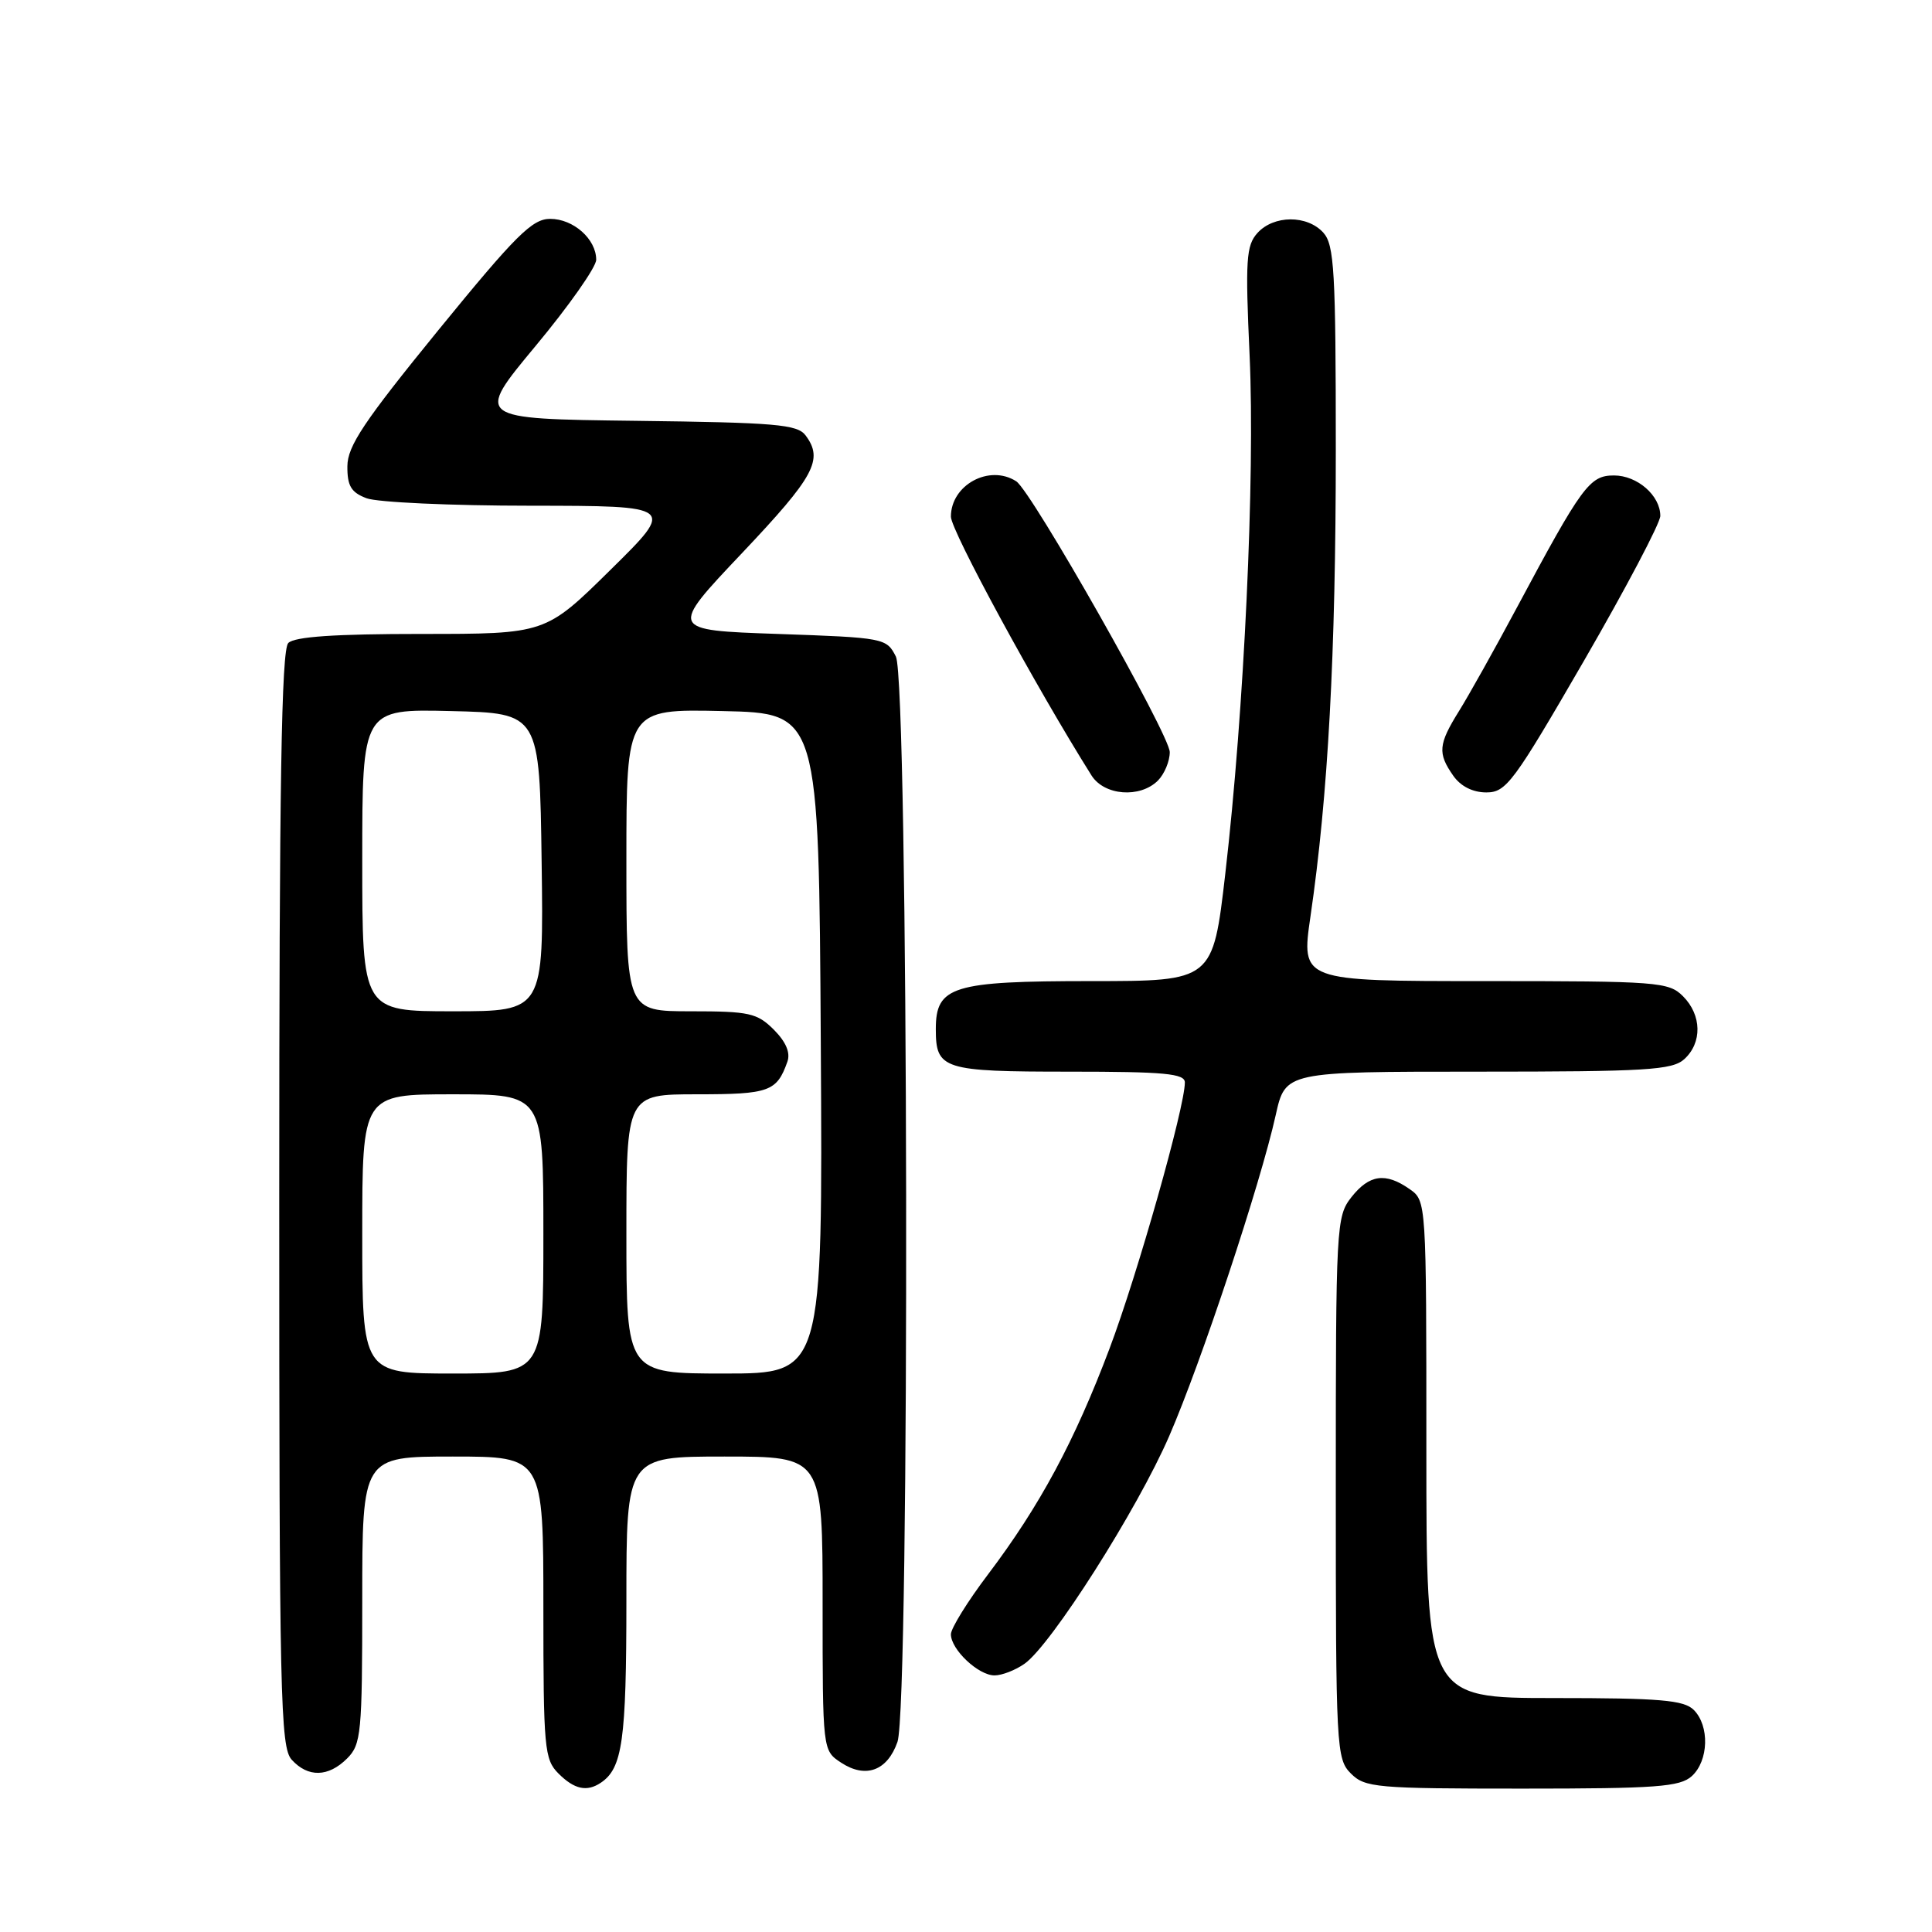 <?xml version="1.0" encoding="UTF-8" standalone="no"?>
<!DOCTYPE svg PUBLIC "-//W3C//DTD SVG 1.1//EN" "http://www.w3.org/Graphics/SVG/1.1/DTD/svg11.dtd" >
<svg xmlns="http://www.w3.org/2000/svg" xmlns:xlink="http://www.w3.org/1999/xlink" version="1.1" viewBox="0 0 256 256">
 <g >
 <path fill="currentColor"
d=" M 79.60 236.23 C 82.48 234.31 83.00 230.64 83.00 212.07 C 83.00 193.00 83.00 193.00 96.00 193.00 C 109.00 193.00 109.00 193.00 109.00 212.48 C 109.00 231.95 109.00 231.95 111.45 233.56 C 114.71 235.70 117.58 234.64 118.92 230.81 C 120.58 226.02 120.39 90.33 118.71 87.00 C 117.47 84.55 117.18 84.49 103.05 84.00 C 88.65 83.50 88.65 83.50 98.33 73.28 C 107.94 63.12 109.14 60.91 106.75 57.70 C 105.66 56.23 102.80 55.99 84.22 55.76 C 62.94 55.50 62.94 55.50 70.97 45.84 C 75.39 40.53 79.00 35.39 79.00 34.42 C 79.00 31.68 75.98 29.00 72.90 29.00 C 70.52 29.00 68.36 31.15 58.08 43.75 C 48.24 55.83 46.05 59.09 46.03 61.77 C 46.01 64.38 46.52 65.25 48.57 66.02 C 49.98 66.56 59.76 67.01 70.32 67.01 C 89.50 67.03 89.50 67.03 80.89 75.51 C 72.28 84.00 72.28 84.00 55.84 84.00 C 44.39 84.00 39.04 84.36 38.20 85.20 C 37.29 86.11 37.00 103.84 37.00 158.87 C 37.00 224.90 37.15 231.51 38.65 233.17 C 40.81 235.55 43.51 235.49 46.00 233.00 C 47.86 231.14 48.00 229.67 48.00 212.00 C 48.00 193.00 48.00 193.00 60.00 193.00 C 72.00 193.00 72.00 193.00 72.00 213.00 C 72.00 231.67 72.13 233.13 74.00 235.00 C 76.10 237.10 77.76 237.46 79.60 236.23 Z  M 224.17 235.35 C 226.41 233.31 226.55 228.69 224.43 226.57 C 223.12 225.27 219.98 225.00 205.93 225.00 C 189.00 225.00 189.00 225.00 189.00 192.06 C 189.00 159.15 189.00 159.11 186.78 157.56 C 183.59 155.32 181.44 155.63 179.07 158.63 C 177.06 161.19 177.00 162.37 177.00 197.13 C 177.00 231.67 177.07 233.07 179.00 235.00 C 180.87 236.87 182.33 237.00 201.67 237.00 C 219.50 237.00 222.59 236.77 224.17 235.35 Z  M 135.75 220.46 C 139.28 217.99 150.72 200.00 154.93 190.28 C 159.18 180.49 167.01 156.89 169.04 147.75 C 170.32 142.00 170.32 142.00 195.83 142.00 C 218.17 142.00 221.57 141.79 223.17 140.35 C 225.57 138.17 225.50 134.50 223.00 132.00 C 221.11 130.11 219.67 130.00 196.70 130.00 C 172.40 130.00 172.40 130.00 173.64 121.46 C 175.98 105.47 177.00 86.64 177.00 59.63 C 177.00 35.94 176.80 32.44 175.35 30.83 C 173.20 28.46 168.78 28.49 166.62 30.87 C 165.12 32.53 165.00 34.43 165.58 47.12 C 166.31 63.20 164.86 94.17 162.36 115.75 C 160.71 130.00 160.71 130.00 144.58 130.00 C 126.19 130.00 124.00 130.68 124.00 136.36 C 124.00 141.70 124.93 142.00 141.70 142.00 C 154.31 142.00 157.00 142.25 157.00 143.43 C 157.00 146.69 150.73 168.85 147.03 178.66 C 142.39 190.97 137.78 199.54 130.93 208.60 C 128.22 212.18 126.00 215.76 126.00 216.55 C 126.00 218.57 129.64 222.00 131.78 222.00 C 132.76 222.00 134.54 221.31 135.75 220.46 Z  M 153.43 103.43 C 154.29 102.56 155.00 100.87 155.00 99.66 C 155.00 97.38 136.68 65.06 134.65 63.77 C 131.09 61.49 126.00 64.25 126.00 68.46 C 126.00 70.30 137.29 91.08 144.63 102.75 C 146.32 105.43 151.06 105.79 153.43 103.43 Z  M 209.90 87.53 C 215.45 77.93 220.00 69.30 220.00 68.36 C 220.00 65.66 216.95 63.00 213.86 63.00 C 210.63 63.00 209.64 64.35 201.00 80.50 C 198.06 86.00 194.60 92.18 193.32 94.23 C 190.58 98.63 190.48 99.81 192.56 102.78 C 193.54 104.19 195.15 105.00 196.95 105.00 C 199.58 105.00 200.55 103.68 209.90 87.53 Z  M 48.00 163.50 C 48.00 145.00 48.00 145.00 60.00 145.00 C 72.00 145.00 72.00 145.00 72.00 163.50 C 72.00 182.00 72.00 182.00 60.00 182.00 C 48.00 182.00 48.00 182.00 48.00 163.50 Z  M 83.00 163.50 C 83.00 145.00 83.00 145.00 92.38 145.00 C 101.92 145.00 102.93 144.64 104.33 140.69 C 104.76 139.50 104.15 138.06 102.54 136.44 C 100.32 134.23 99.28 134.00 91.55 134.00 C 83.00 134.00 83.00 134.00 83.00 113.97 C 83.00 93.94 83.00 93.94 95.75 94.22 C 108.50 94.50 108.50 94.50 108.76 138.25 C 109.02 182.00 109.02 182.00 96.01 182.00 C 83.00 182.00 83.00 182.00 83.00 163.50 Z  M 48.00 113.97 C 48.00 93.94 48.00 93.94 59.75 94.22 C 71.50 94.50 71.50 94.50 71.77 114.25 C 72.04 134.00 72.04 134.00 60.02 134.00 C 48.00 134.00 48.00 134.00 48.00 113.97 Z "/>
</g>
</svg>